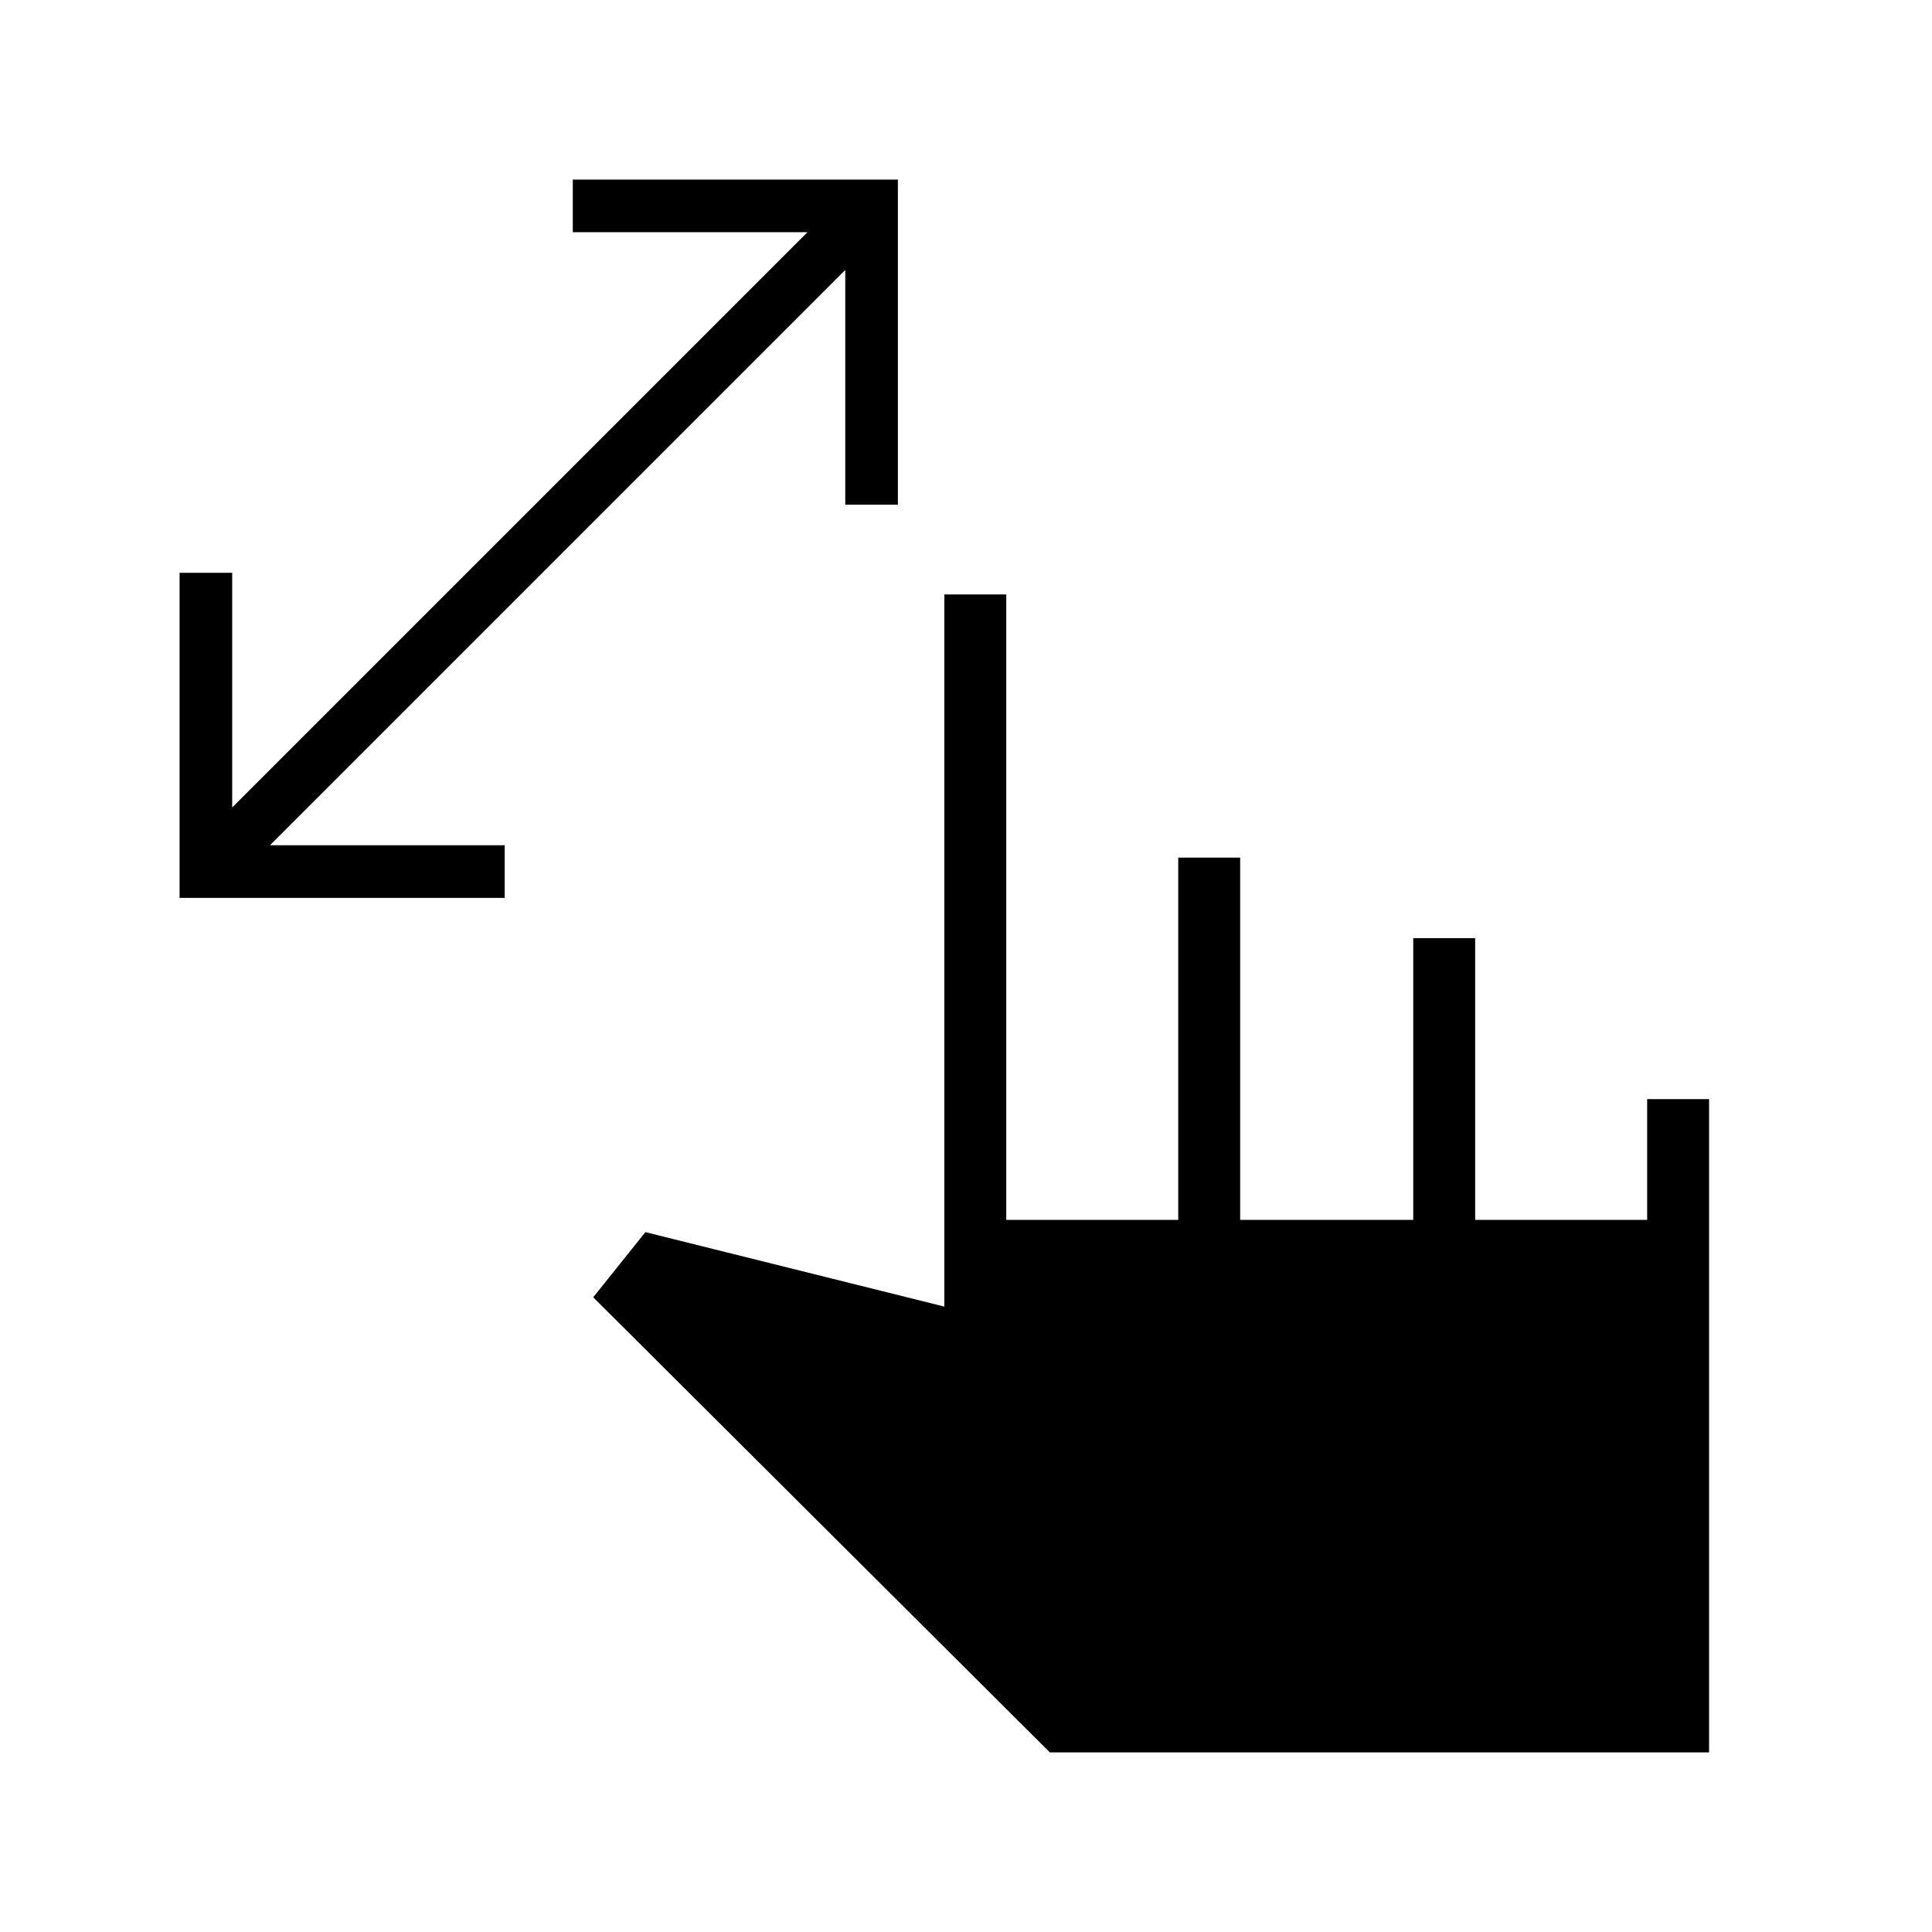 <svg xmlns="http://www.w3.org/2000/svg" width="48" height="48" viewBox="0 -960 960 960"><path d="M420-709.23v-116.62L134.15-540h116.62v26.15H89.23v-161.53h26.15v116.61l285.85-285.85H284.62v-26.15h161.53v161.54H420Zm101.69 620L294.77-315.38l25.92-32.39 148.54 37v-353.85H500v310.77h85.46v-180h30.77v180h86v-140H733v140h85.46v-60h30.77v324.62H521.69Z"/></svg>